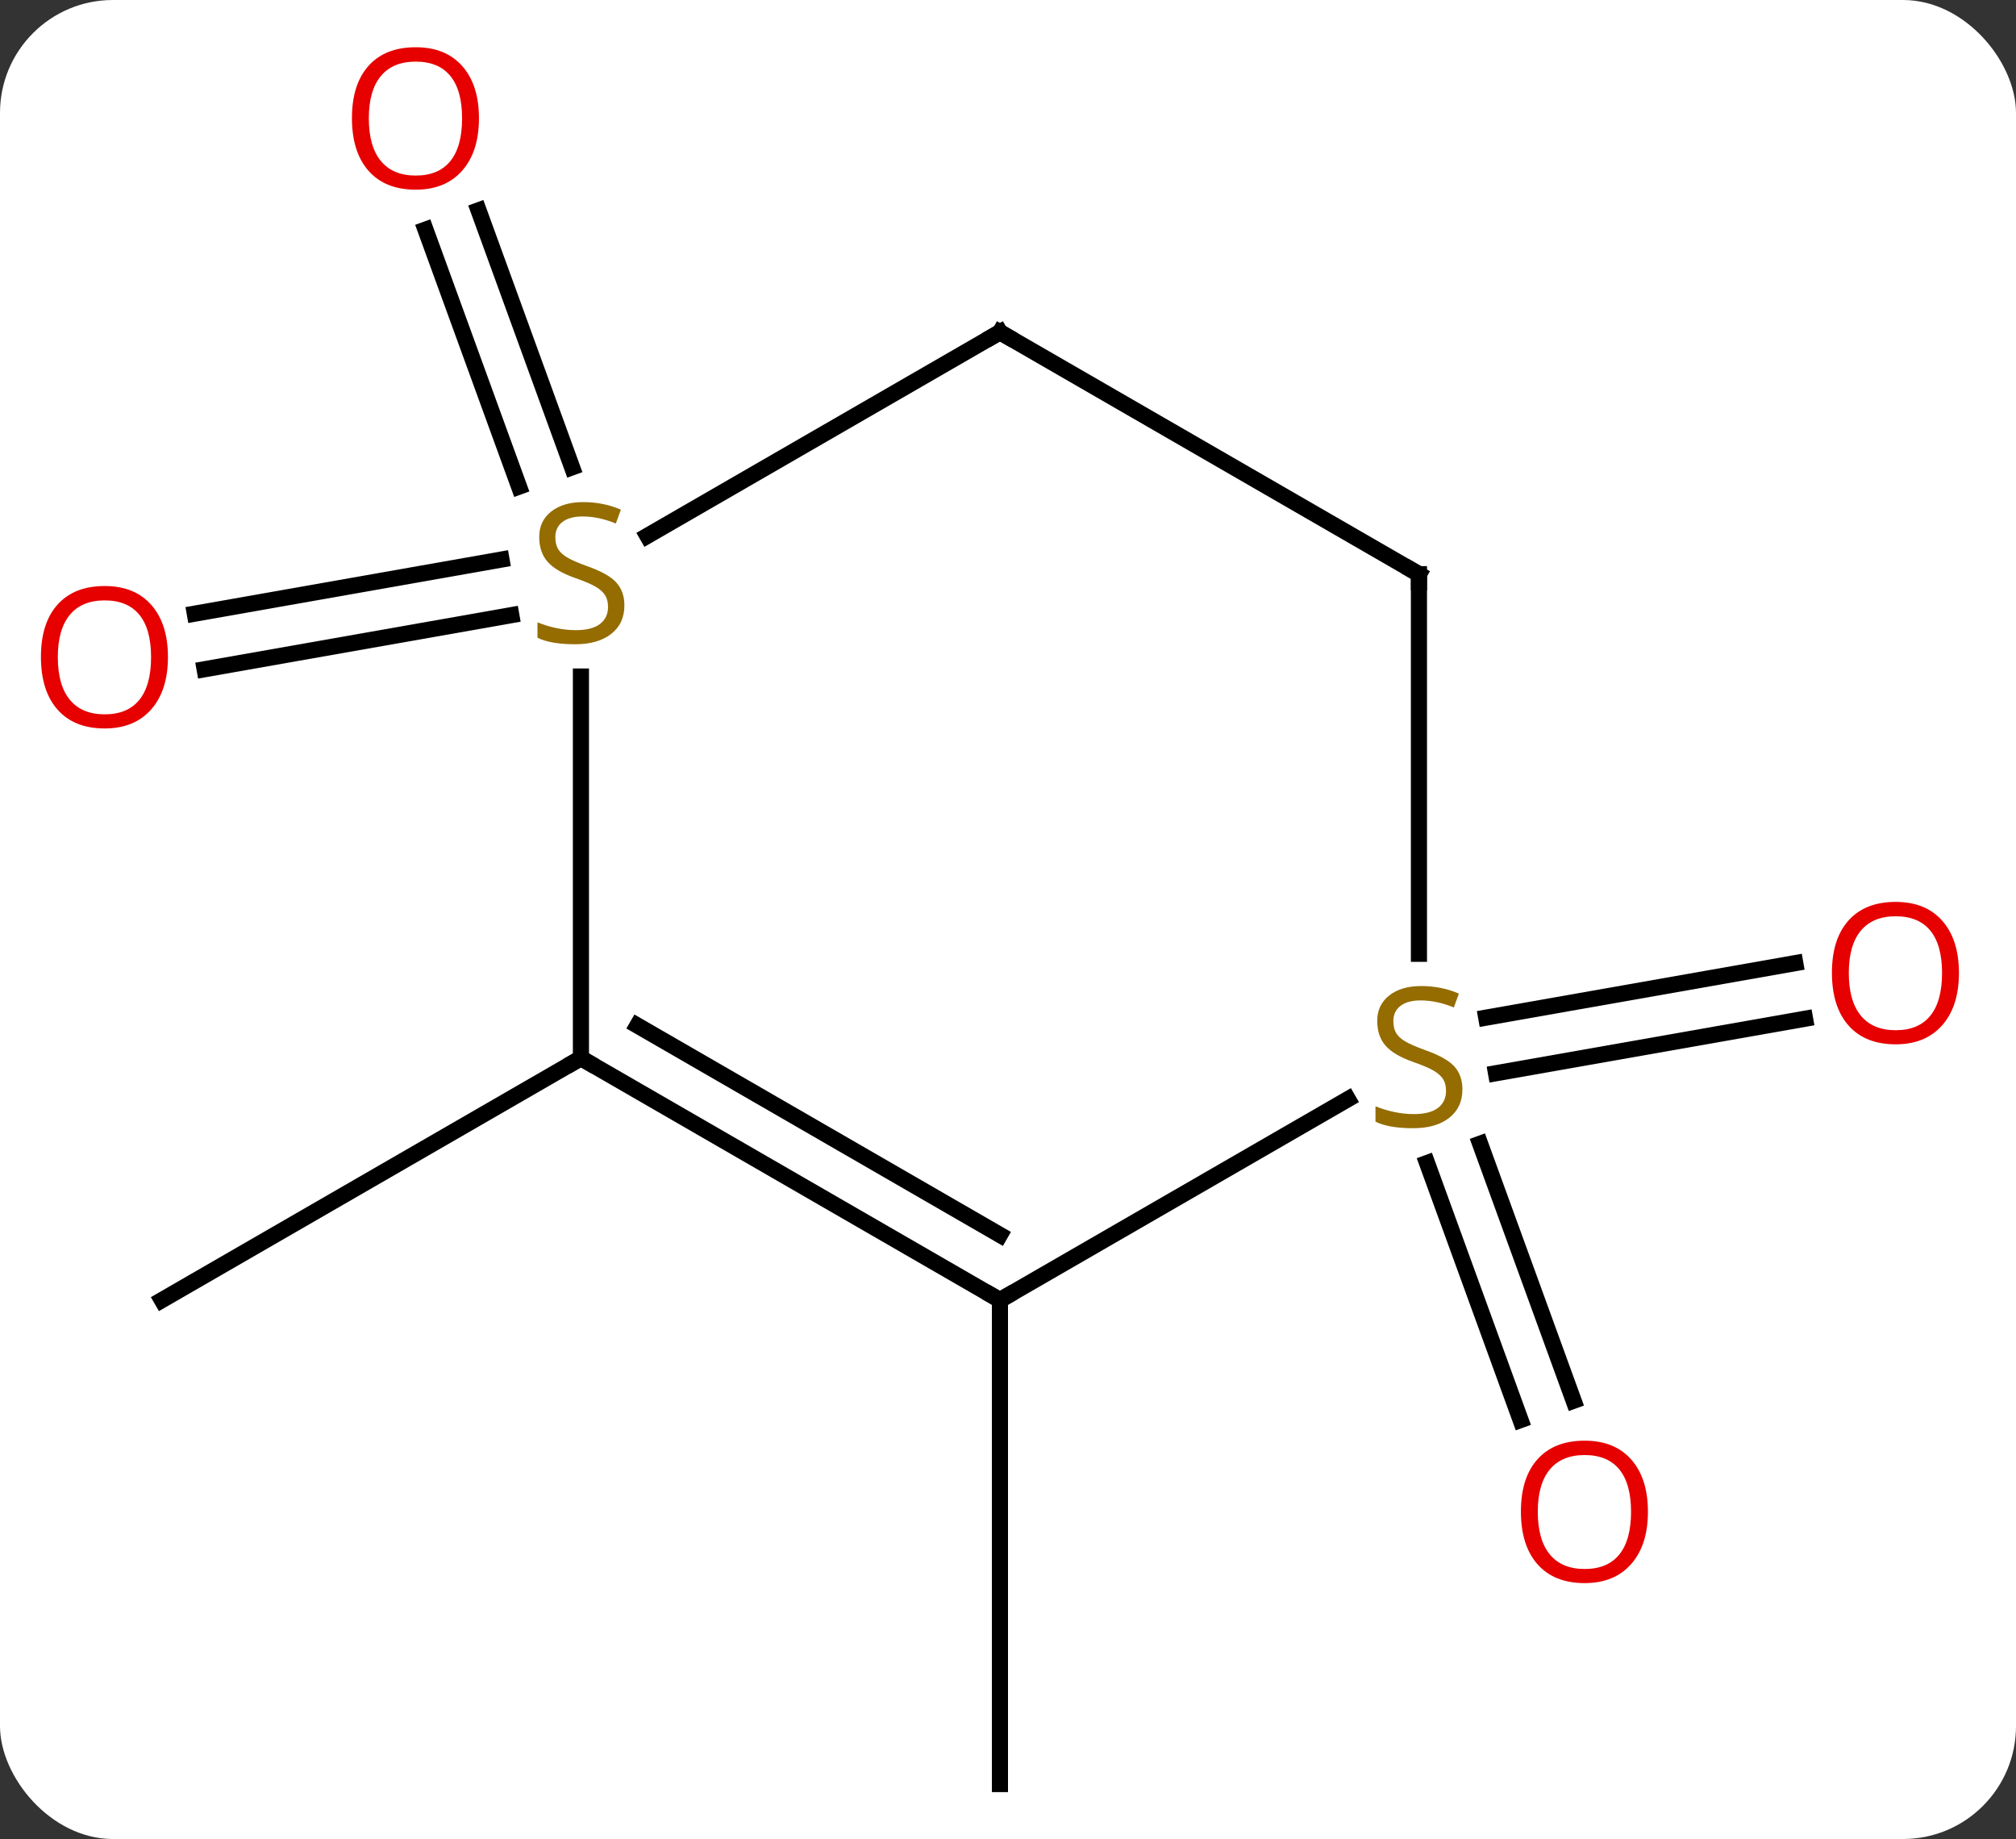 <svg width="125" viewBox="0 0 125 114" style="fill-opacity:1; color-rendering:auto; color-interpolation:auto; text-rendering:auto; stroke:black; stroke-linecap:square; stroke-miterlimit:10; shape-rendering:auto; stroke-opacity:1; fill:black; stroke-dasharray:none; font-weight:normal; stroke-width:1; font-family:'Open Sans'; font-style:normal; stroke-linejoin:miter; font-size:12; stroke-dashoffset:0; image-rendering:auto;" height="114" class="cas-substance-image" xmlns:xlink="http://www.w3.org/1999/xlink" xmlns="http://www.w3.org/2000/svg"><rect x="0" y="0" width="125" height="114" fill="#333333" stroke="none"/><svg class="cas-substance-single-component"><rect y="0" x="0" width="125" stroke="none" ry="7" rx="7" height="114" fill="white" class="cas-substance-group"/><svg y="0" x="0" width="125" viewBox="0 0 125 114" style="fill:black;" height="114" class="cas-substance-single-component-image"><svg><g><g transform="translate(62,59)" style="text-rendering:geometricPrecision; color-rendering:optimizeQuality; color-interpolation:linearRGB; stroke-linecap:butt; image-rendering:optimizeQuality;"><line y2="6.594" y1="21.594" x2="-25.98" x1="-51.963" style="fill:none;"/><line y2="21.594" y1="51.594" x2="0" x1="0" style="fill:none;"/><line y2="-20.867" y1="-17.514" x2="-30.297" x1="-49.313" style="fill:none;"/><line y2="-24.314" y1="-20.96" x2="-30.905" x1="-49.921" style="fill:none;"/><line y2="-28.834" y1="-44.764" x2="-29.818" x1="-35.617" style="fill:none;"/><line y2="-30.031" y1="-45.962" x2="-26.529" x1="-32.328" style="fill:none;"/><line y2="4.082" y1="0.704" x2="30.151" x1="49.313" style="fill:none;"/><line y2="7.529" y1="4.151" x2="30.759" x1="49.921" style="fill:none;"/><line y2="11.899" y1="27.831" x2="29.773" x1="35.571" style="fill:none;"/><line y2="13.096" y1="29.027" x2="26.484" x1="32.282" style="fill:none;"/><line y2="21.594" y1="6.594" x2="0" x1="-25.98" style="fill:none;"/><line y2="17.552" y1="4.573" x2="0" x1="-22.48" style="fill:none;"/><line y2="-17.062" y1="6.594" x2="-25.98" x1="-25.98" style="fill:none;"/><line y2="9.136" y1="21.594" x2="21.578" x1="0" style="fill:none;"/><line y2="-38.406" y1="-25.784" x2="0" x1="-21.861" style="fill:none;"/><line y2="-23.406" y1="0.125" x2="25.98" x1="25.98" style="fill:none;"/><line y2="-23.406" y1="-38.406" x2="25.98" x1="0" style="fill:none;"/></g><g transform="translate(62,59)" style="fill:rgb(230,0,0); text-rendering:geometricPrecision; color-rendering:optimizeQuality; image-rendering:optimizeQuality; font-family:'Open Sans'; stroke:rgb(230,0,0); color-interpolation:linearRGB;"><path style="stroke:none;" d="M-51.587 -18.265 Q-51.587 -16.203 -52.626 -15.023 Q-53.665 -13.843 -55.508 -13.843 Q-57.399 -13.843 -58.43 -15.008 Q-59.462 -16.172 -59.462 -18.281 Q-59.462 -20.375 -58.43 -21.523 Q-57.399 -22.672 -55.508 -22.672 Q-53.649 -22.672 -52.618 -21.5 Q-51.587 -20.328 -51.587 -18.265 ZM-58.415 -18.265 Q-58.415 -16.531 -57.672 -15.625 Q-56.93 -14.718 -55.508 -14.718 Q-54.087 -14.718 -53.36 -15.617 Q-52.633 -16.515 -52.633 -18.265 Q-52.633 -20 -53.36 -20.89 Q-54.087 -21.781 -55.508 -21.781 Q-56.93 -21.781 -57.672 -20.883 Q-58.415 -19.984 -58.415 -18.265 Z"/><path style="stroke:none;" d="M-32.303 -51.664 Q-32.303 -49.602 -33.342 -48.422 Q-34.381 -47.242 -36.224 -47.242 Q-38.115 -47.242 -39.146 -48.407 Q-40.178 -49.571 -40.178 -51.68 Q-40.178 -53.774 -39.146 -54.922 Q-38.115 -56.071 -36.224 -56.071 Q-34.365 -56.071 -33.334 -54.899 Q-32.303 -53.727 -32.303 -51.664 ZM-39.131 -51.664 Q-39.131 -49.93 -38.388 -49.024 Q-37.646 -48.117 -36.224 -48.117 Q-34.803 -48.117 -34.076 -49.016 Q-33.349 -49.914 -33.349 -51.664 Q-33.349 -53.399 -34.076 -54.289 Q-34.803 -55.18 -36.224 -55.18 Q-37.646 -55.18 -38.388 -54.282 Q-39.131 -53.383 -39.131 -51.664 Z"/><path style="stroke:none;" d="M59.462 1.316 Q59.462 3.378 58.422 4.558 Q57.383 5.738 55.54 5.738 Q53.649 5.738 52.618 4.574 Q51.587 3.409 51.587 1.3 Q51.587 -0.794 52.618 -1.942 Q53.649 -3.091 55.54 -3.091 Q57.399 -3.091 58.43 -1.919 Q59.462 -0.747 59.462 1.316 ZM52.633 1.316 Q52.633 3.05 53.376 3.956 Q54.118 4.863 55.54 4.863 Q56.962 4.863 57.688 3.964 Q58.415 3.066 58.415 1.316 Q58.415 -0.419 57.688 -1.309 Q56.962 -2.2 55.54 -2.2 Q54.118 -2.2 53.376 -1.302 Q52.633 -0.403 52.633 1.316 Z"/><path style="stroke:none;" d="M40.178 34.715 Q40.178 36.777 39.138 37.957 Q38.099 39.137 36.256 39.137 Q34.365 39.137 33.334 37.972 Q32.303 36.808 32.303 34.699 Q32.303 32.605 33.334 31.457 Q34.365 30.308 36.256 30.308 Q38.115 30.308 39.146 31.48 Q40.178 32.652 40.178 34.715 ZM33.349 34.715 Q33.349 36.449 34.092 37.355 Q34.834 38.262 36.256 38.262 Q37.678 38.262 38.404 37.363 Q39.131 36.465 39.131 34.715 Q39.131 32.98 38.404 32.09 Q37.678 31.199 36.256 31.199 Q34.834 31.199 34.092 32.097 Q33.349 32.996 33.349 34.715 Z"/></g><g transform="translate(62,59)" style="stroke-linecap:butt; text-rendering:geometricPrecision; color-rendering:optimizeQuality; image-rendering:optimizeQuality; font-family:'Open Sans'; color-interpolation:linearRGB; stroke-miterlimit:5;"><path style="fill:none;" d="M-25.547 6.844 L-25.98 6.594 L-26.413 6.844"/><path style="fill:none;" d="M-0.433 21.344 L0 21.594 L0.433 21.344"/><path style="fill:rgb(148,108,0); stroke:none;" d="M-23.285 -21.468 Q-23.285 -20.343 -24.105 -19.703 Q-24.925 -19.062 -26.332 -19.062 Q-27.863 -19.062 -28.675 -19.468 L-28.675 -20.422 Q-28.144 -20.203 -27.527 -20.07 Q-26.91 -19.937 -26.3 -19.937 Q-25.3 -19.937 -24.8 -20.32 Q-24.3 -20.703 -24.3 -21.375 Q-24.3 -21.812 -24.48 -22.101 Q-24.66 -22.39 -25.074 -22.633 Q-25.488 -22.875 -26.347 -23.172 Q-27.535 -23.593 -28.05 -24.179 Q-28.566 -24.765 -28.566 -25.718 Q-28.566 -26.703 -27.824 -27.289 Q-27.082 -27.875 -25.847 -27.875 Q-24.582 -27.875 -23.503 -27.406 L-23.816 -26.547 Q-24.878 -26.984 -25.878 -26.984 Q-26.675 -26.984 -27.121 -26.648 Q-27.566 -26.312 -27.566 -25.703 Q-27.566 -25.265 -27.402 -24.976 Q-27.238 -24.687 -26.847 -24.453 Q-26.457 -24.218 -25.644 -23.922 Q-24.3 -23.453 -23.793 -22.898 Q-23.285 -22.343 -23.285 -21.468 Z"/><path style="fill:rgb(148,108,0); stroke:none;" d="M28.675 8.531 Q28.675 9.656 27.855 10.297 Q27.035 10.938 25.628 10.938 Q24.097 10.938 23.285 10.531 L23.285 9.578 Q23.816 9.797 24.433 9.93 Q25.05 10.063 25.66 10.063 Q26.66 10.063 27.16 9.68 Q27.66 9.297 27.66 8.625 Q27.66 8.188 27.48 7.899 Q27.3 7.61 26.886 7.367 Q26.472 7.125 25.613 6.828 Q24.425 6.407 23.91 5.821 Q23.394 5.235 23.394 4.282 Q23.394 3.297 24.136 2.711 Q24.878 2.125 26.113 2.125 Q27.378 2.125 28.457 2.594 L28.144 3.453 Q27.082 3.016 26.082 3.016 Q25.285 3.016 24.839 3.352 Q24.394 3.688 24.394 4.297 Q24.394 4.735 24.558 5.024 Q24.722 5.313 25.113 5.547 Q25.503 5.782 26.316 6.078 Q27.66 6.547 28.168 7.102 Q28.675 7.657 28.675 8.531 Z"/><path style="fill:none;" d="M-0.433 -38.156 L0 -38.406 L0.433 -38.156"/><path style="fill:none;" d="M25.98 -22.906 L25.98 -23.406 L25.547 -23.656"/></g></g></svg></svg></svg></svg>